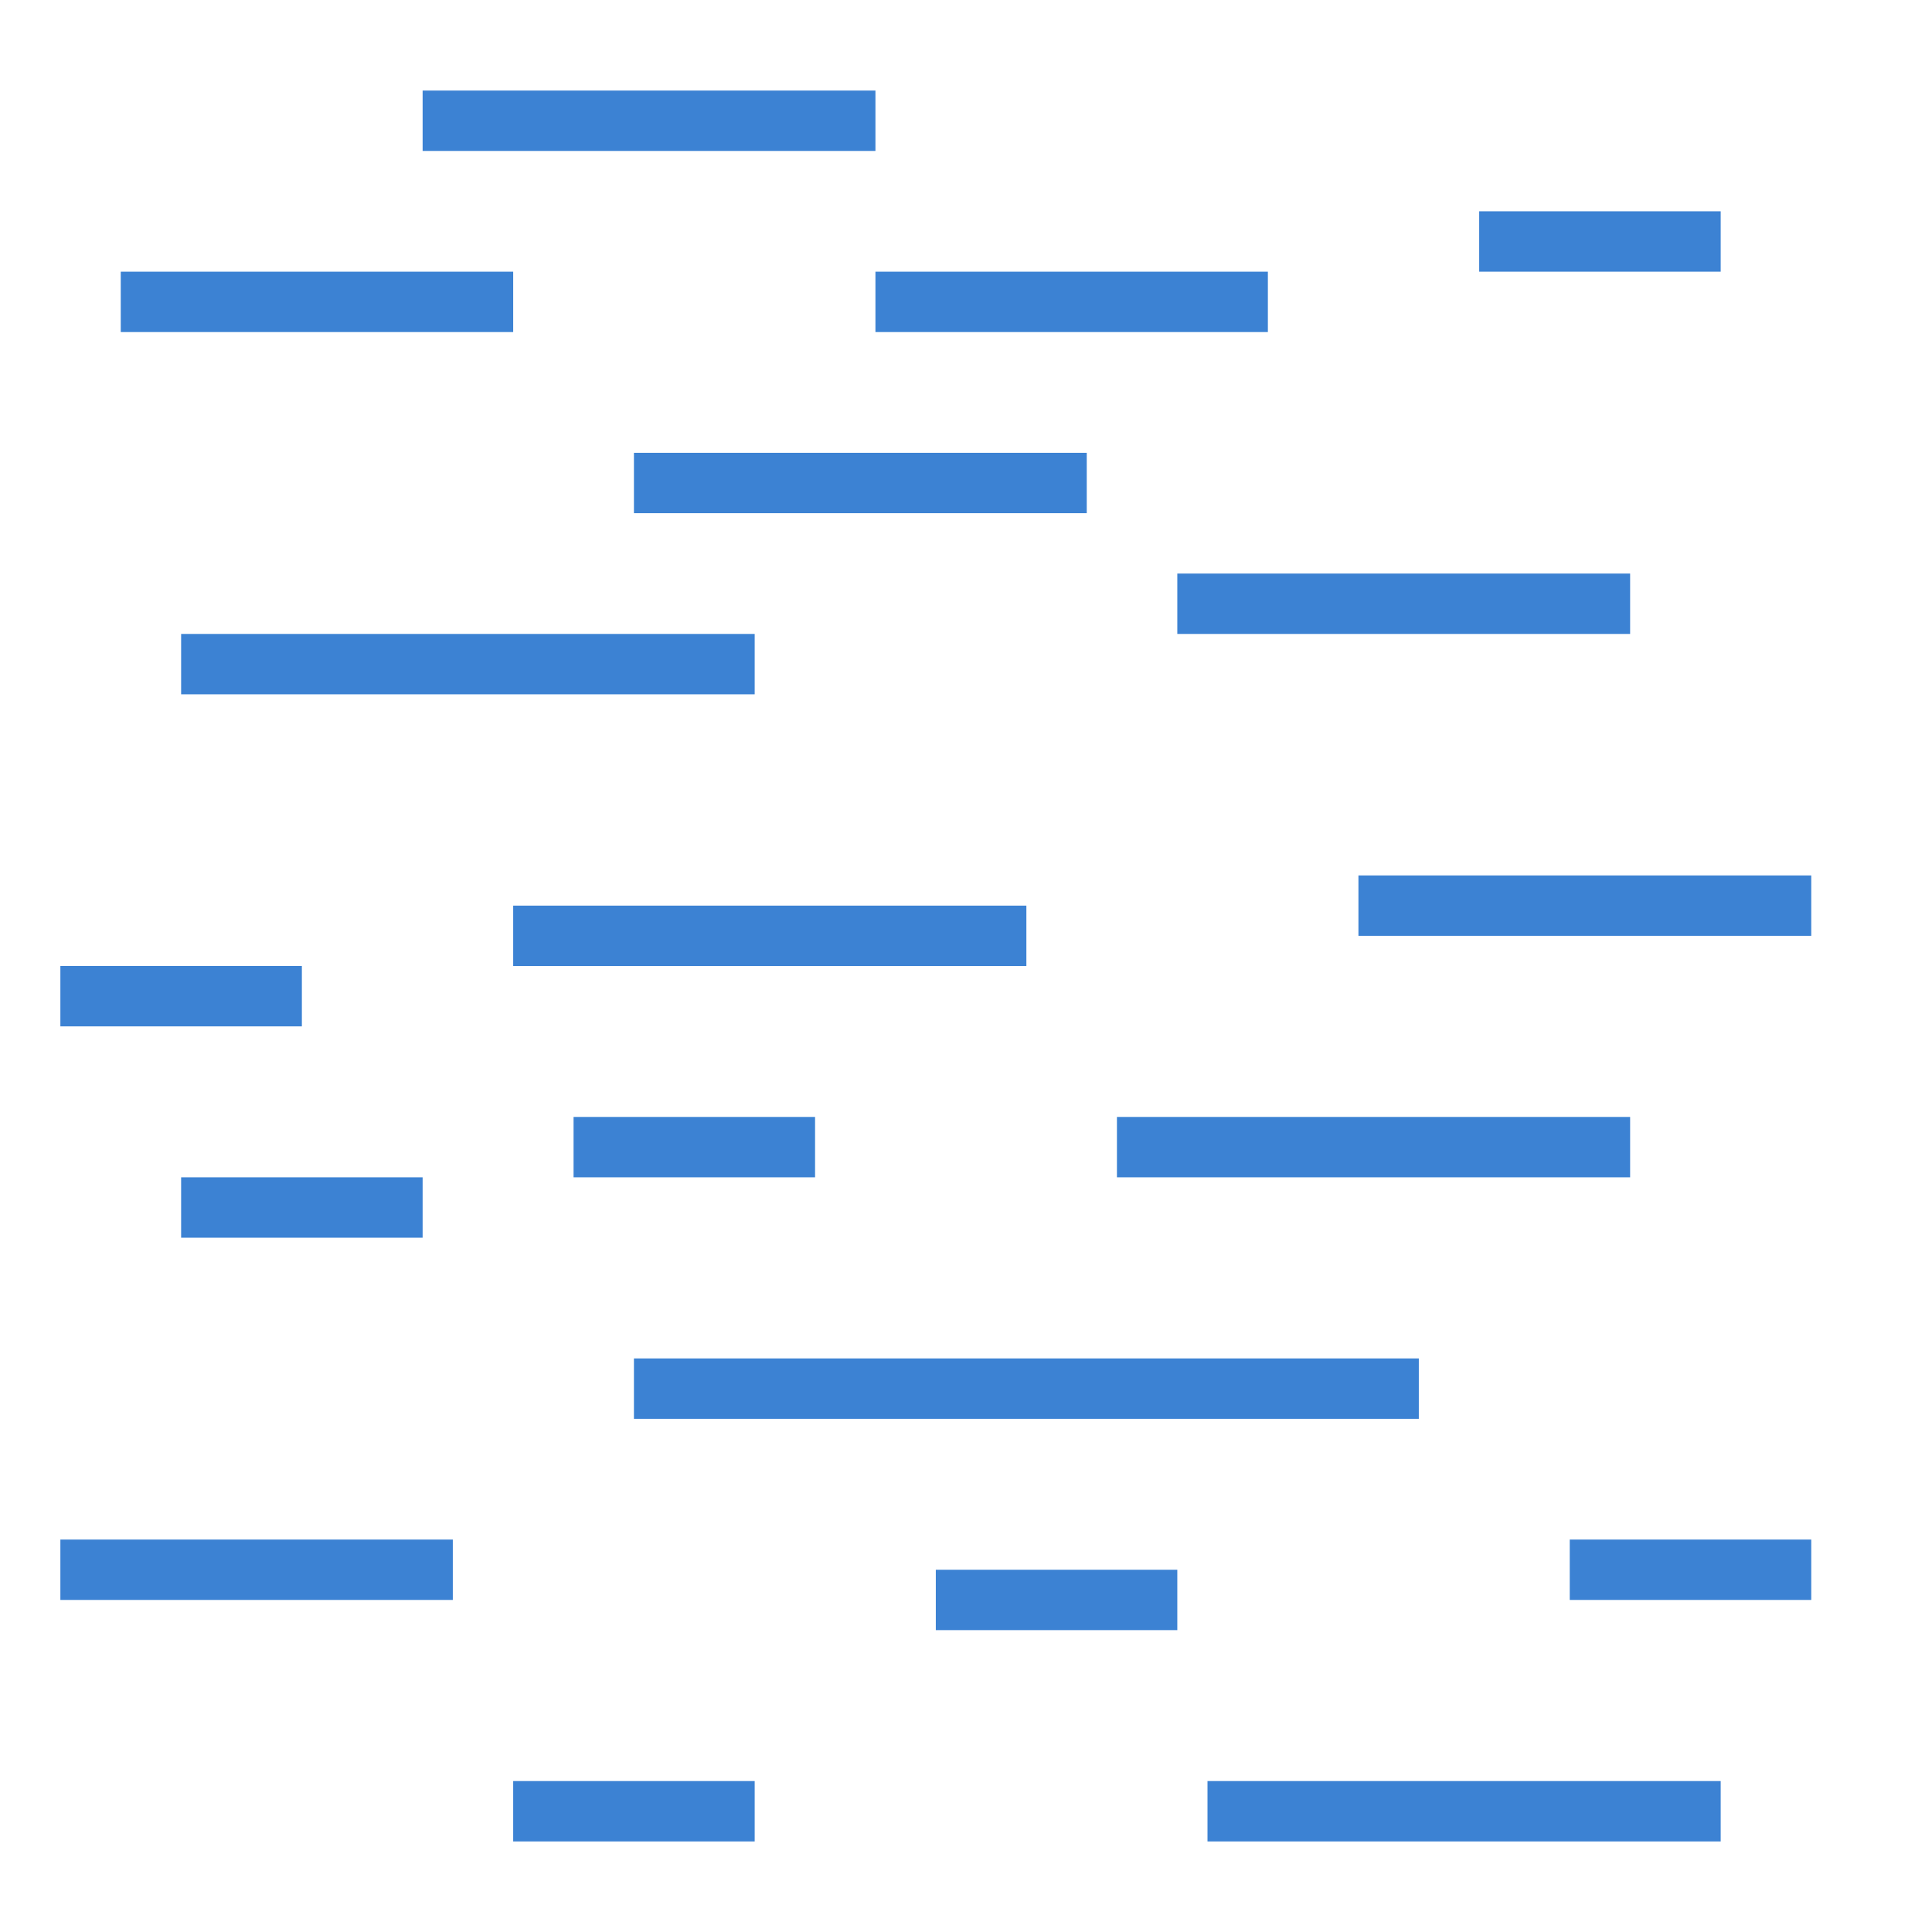 <svg width="64" height="64" viewBox="0 0 64 64" fill="none" xmlns="http://www.w3.org/2000/svg">
<rect x="6" y="21" width="19" height="2" fill="#3C82D3"/>
<rect x="4" y="9" width="13" height="2" fill="#3C82D3"/>
<rect x="21" y="15" width="15" height="2" fill="#3C82D3"/>
<rect x="14" y="3" width="15" height="2" fill="#3C82D3"/>
<rect x="6" y="39" width="8" height="2" fill="#3C82D3"/>
<rect x="19" y="37" width="8" height="2" fill="#3C82D3"/>
<rect x="2" y="32" width="8" height="2" fill="#3C82D3"/>
<rect x="17" y="30" width="17" height="2" fill="#3C82D3"/>
<rect x="21" y="45" width="26" height="2" fill="#3C82D3"/>
<rect x="29" y="9" width="13" height="2" fill="#3C82D3"/>
<rect x="2" y="51" width="13" height="2" fill="#3C82D3"/>
<rect x="45" y="29" width="15" height="2" fill="#3C82D3"/>
<rect x="39" y="19" width="15" height="2" fill="#3C82D3"/>
<rect x="31" y="52" width="8" height="2" fill="#3C82D3"/>
<rect x="17" y="59" width="8" height="2" fill="#3C82D3"/>
<rect x="52" y="51" width="8" height="2" fill="#3C82D3"/>
<rect x="49" y="7" width="8" height="2" fill="#3C82D3"/>
<rect x="37" y="37" width="17" height="2" fill="#3C82D3"/>
<rect x="40" y="59" width="17" height="2" fill="#3C82D3"/>
</svg>
